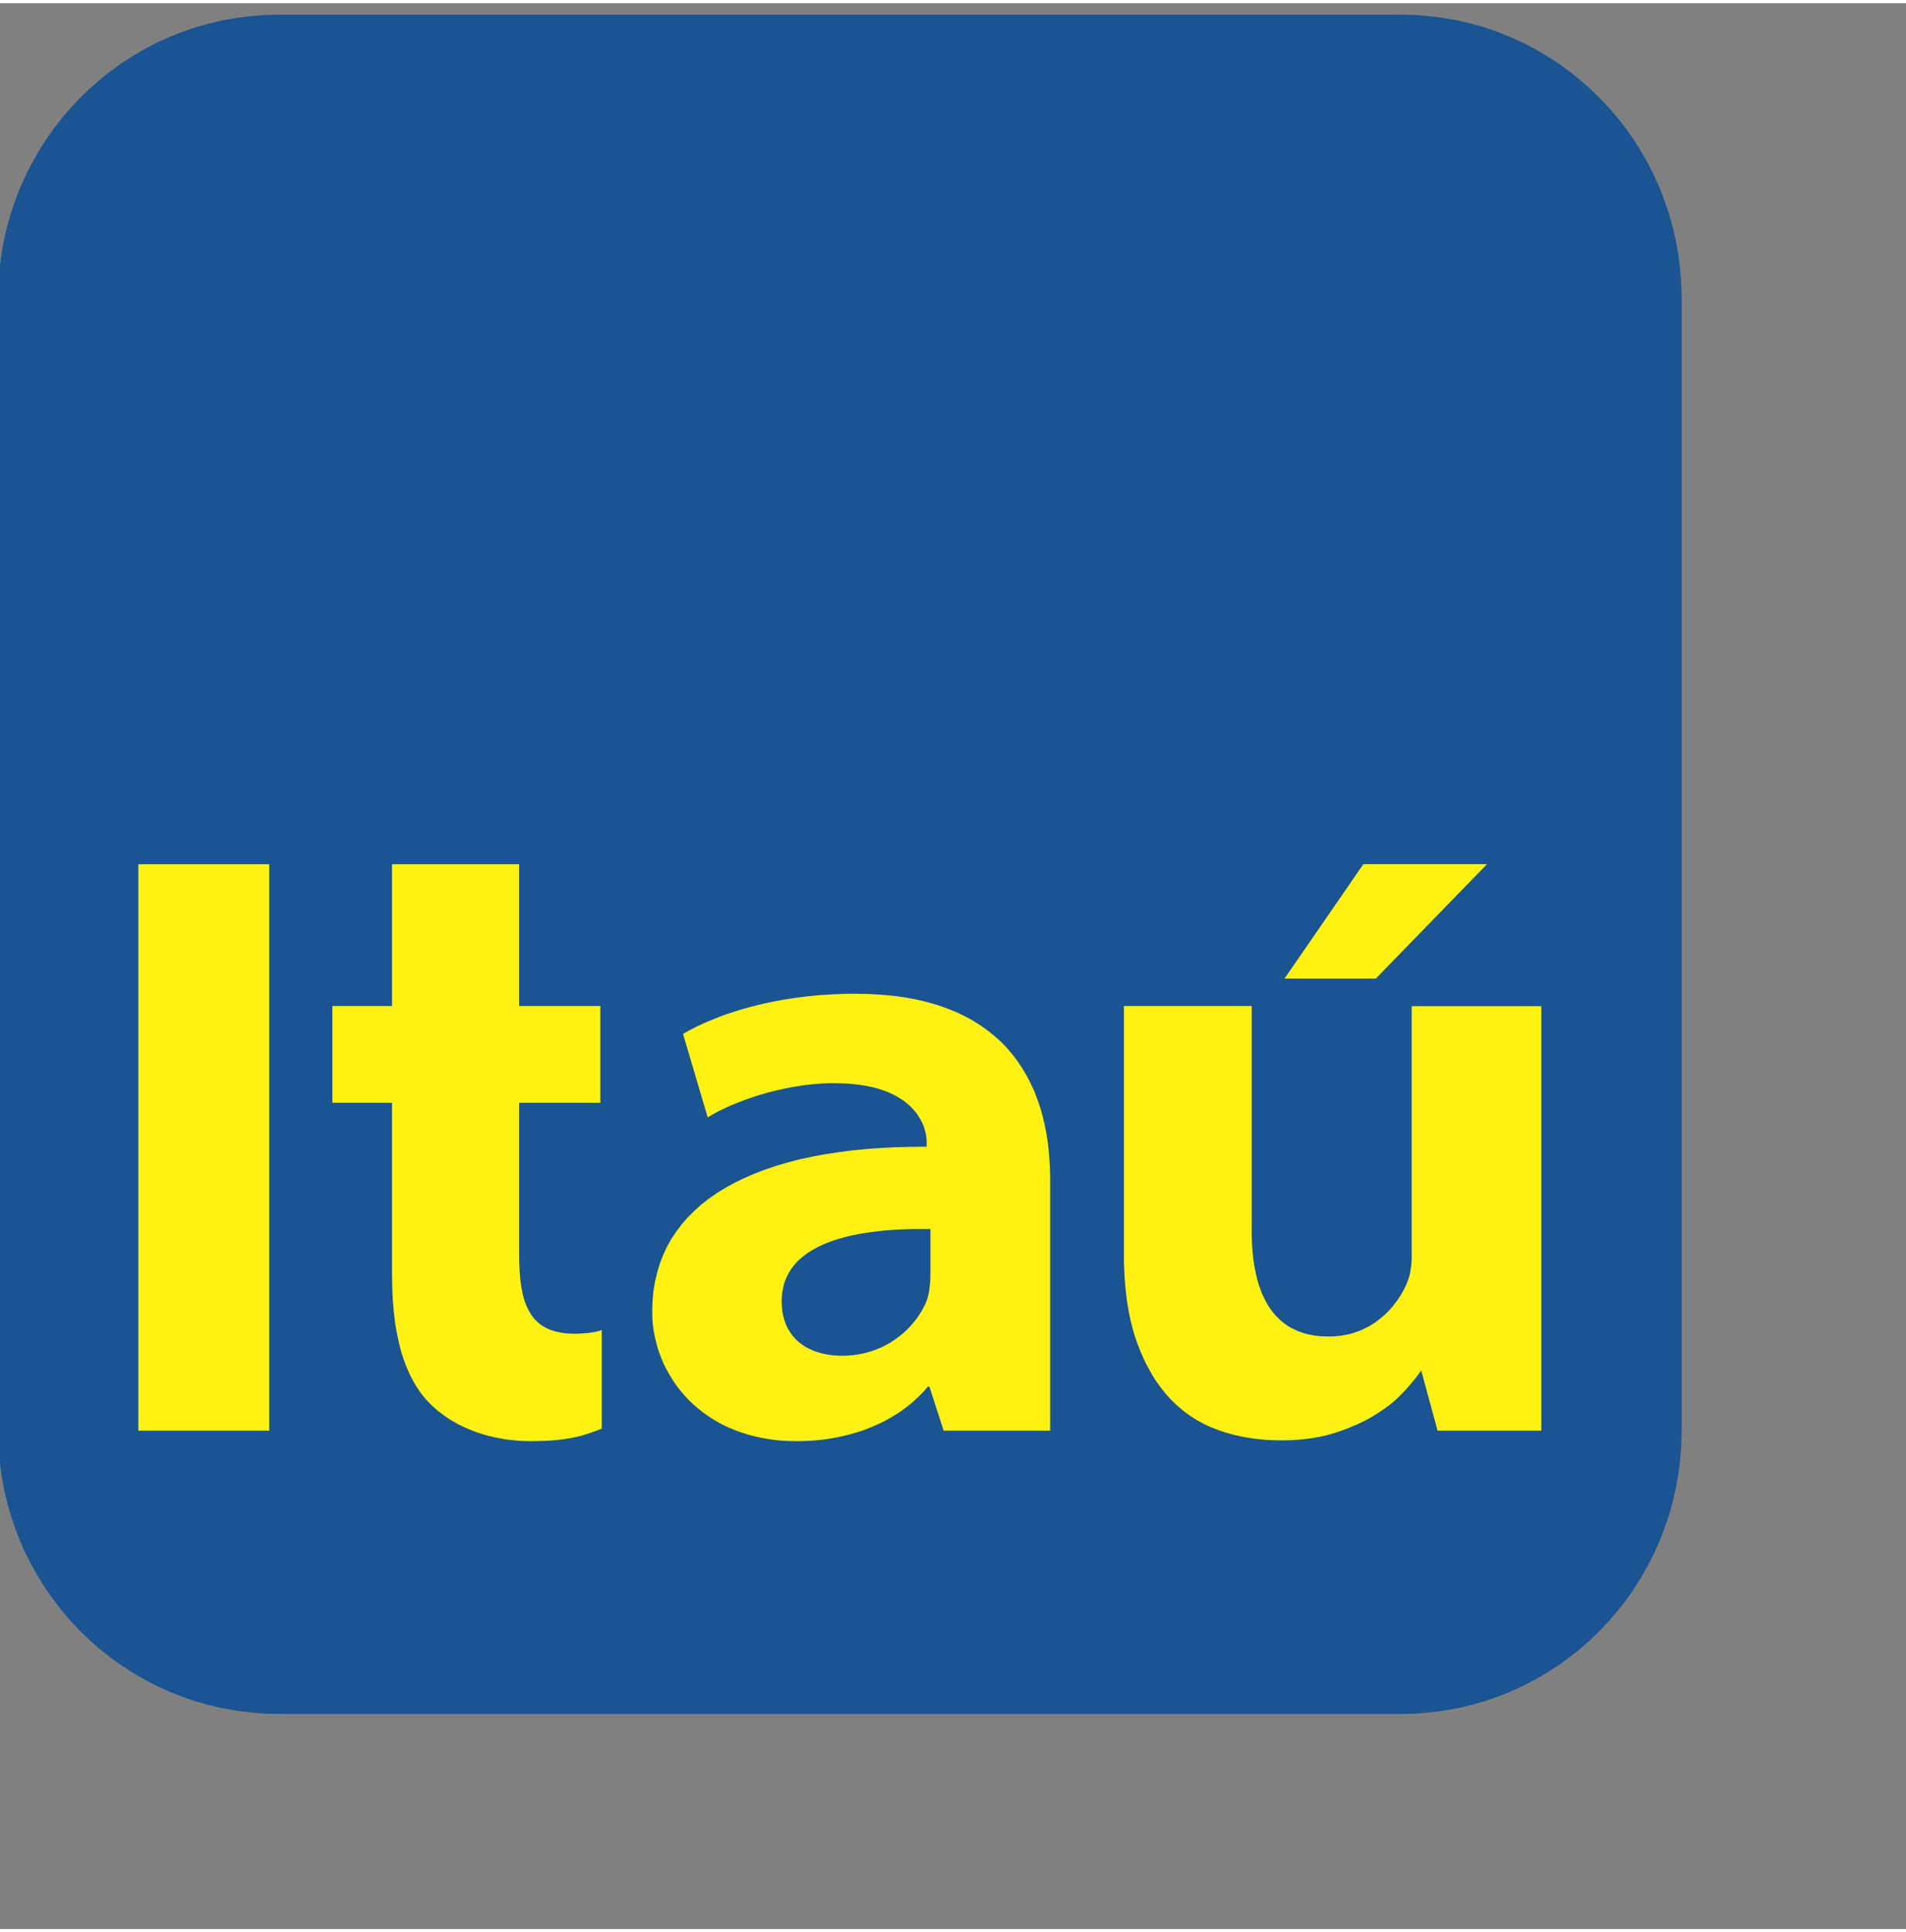 <?xml version="1.0" encoding="UTF-8"?>
<svg xmlns="http://www.w3.org/2000/svg" xmlns:xlink="http://www.w3.org/1999/xlink" width="300px" height="304px" viewBox="0 0 300 303" version="1.1">
<rect x="0" y="0" width="300" height="303" fill="#808080" stroke="none"/>
<g id="surface1">
<path style=" stroke:none;fill-rule:evenodd;fill:rgb(10.196%,32.941%,57.647%);fill-opacity:1;" d="M 43.887 1.812 L 220.508 1.812 L 222.801 1.859 L 225.027 2.047 L 227.25 2.332 L 229.426 2.715 L 231.559 3.219 L 233.664 3.816 L 235.715 4.516 L 237.715 5.32 L 239.672 6.207 L 241.574 7.191 L 243.43 8.277 L 245.223 9.434 L 246.945 10.668 L 248.613 12.004 L 250.223 13.41 L 251.746 14.879 L 253.219 16.43 L 254.598 18.035 L 255.922 19.723 L 257.145 21.477 L 258.285 23.285 L 259.344 25.156 L 260.324 27.074 L 261.223 29.051 L 261.992 31.07 L 262.695 33.137 L 263.285 35.262 L 263.785 37.414 L 264.168 39.609 L 264.449 41.828 L 264.625 44.098 L 264.684 46.395 L 264.684 224.625 L 264.625 226.914 L 264.449 229.168 L 264.168 231.41 L 263.785 233.598 L 263.285 235.75 L 262.695 237.875 L 261.992 239.93 L 261.223 241.949 L 260.324 243.938 L 259.344 245.844 L 258.285 247.715 L 257.145 249.52 L 255.922 251.273 L 254.598 252.945 L 253.219 254.566 L 251.742 256.121 L 250.223 257.59 L 248.613 258.992 L 246.945 260.312 L 245.223 261.551 L 243.43 262.703 L 241.574 263.773 L 239.672 264.758 L 237.715 265.66 L 235.715 266.445 L 233.664 267.148 L 231.559 267.75 L 229.426 268.25 L 227.25 268.633 L 225.027 268.918 L 222.801 269.102 L 220.508 269.152 L 43.887 269.152 L 41.602 269.102 L 39.363 268.918 L 37.145 268.633 L 34.977 268.25 L 32.82 267.75 L 30.734 267.148 L 28.684 266.445 L 26.68 265.66 L 24.707 264.758 L 22.805 263.773 L 20.965 262.703 L 19.16 261.551 L 17.438 260.312 L 15.766 258.992 L 14.16 257.59 L 12.633 256.121 L 11.16 254.566 L 9.785 252.945 L 8.477 251.273 L 7.234 249.52 L 6.094 247.715 L 5.031 245.844 L 4.055 243.938 L 3.16 241.949 L 2.383 239.93 L 1.688 237.875 L 1.09 235.754 L 0.594 233.598 L 0.215 231.41 L -0.066 229.168 L -0.25 226.914 L -0.301 224.625 L -0.301 46.395 L -0.25 44.098 L -0.066 41.824 L 0.215 39.609 L 0.594 37.414 L 1.09 35.262 L 1.688 33.137 L 2.383 31.07 L 3.164 29.047 L 4.055 27.074 L 5.031 25.156 L 6.094 23.285 L 7.234 21.477 L 8.477 19.723 L 9.785 18.031 L 11.16 16.43 L 12.633 14.879 L 14.156 13.41 L 15.766 12 L 17.438 10.668 L 19.16 9.434 L 20.965 8.277 L 22.801 7.191 L 24.707 6.207 L 26.676 5.32 L 28.68 4.516 L 30.734 3.816 L 32.82 3.219 L 34.977 2.719 L 37.145 2.332 L 39.363 2.047 L 41.598 1.859 Z M 43.887 1.812 "/>
<path style=" stroke:none;fill-rule:evenodd;fill:rgb(100%,94.902%,7.059%);fill-opacity:1;" d="M 21.777 224.59 L 42.379 224.59 L 42.379 135.465 L 21.777 135.465 Z M 134.695 155.848 L 133.516 155.848 L 132.355 155.887 L 131.211 155.934 L 130.102 156.004 L 129.012 156.066 L 127.938 156.168 L 126.875 156.285 L 125.832 156.406 L 124.82 156.555 L 123.828 156.703 L 122.848 156.871 L 121.887 157.051 L 120.961 157.238 L 120.051 157.434 L 119.152 157.656 L 118.281 157.875 L 117.43 158.105 L 116.605 158.34 L 115.809 158.59 L 115.031 158.844 L 114.266 159.094 L 113.543 159.359 L 112.832 159.629 L 112.148 159.914 L 111.484 160.18 L 110.844 160.461 L 110.23 160.746 L 109.629 161.027 L 109.07 161.312 L 108.523 161.594 L 108.008 161.887 L 107.508 162.168 L 111.391 175.301 L 111.836 175.031 L 112.301 174.766 L 112.777 174.496 L 113.277 174.246 L 113.789 173.996 L 114.32 173.742 L 114.867 173.492 L 115.43 173.262 L 116.012 173.027 L 116.605 172.793 L 117.203 172.555 L 117.812 172.344 L 118.43 172.141 L 119.059 171.926 L 119.699 171.723 L 120.344 171.543 L 121.008 171.352 L 121.672 171.188 L 122.348 171.023 L 123.012 170.871 L 123.695 170.723 L 124.391 170.59 L 125.066 170.473 L 125.762 170.355 L 126.441 170.25 L 127.141 170.172 L 127.836 170.086 L 128.512 170.039 L 129.207 169.984 L 129.887 169.938 L 130.586 169.922 L 131.266 169.922 L 132.355 169.938 L 133.414 169.984 L 134.406 170.07 L 135.332 170.172 L 136.23 170.324 L 137.078 170.488 L 137.871 170.684 L 138.613 170.906 L 139.332 171.156 L 139.992 171.422 L 140.602 171.707 L 141.164 172.004 L 141.691 172.328 L 142.191 172.656 L 142.66 173.012 L 143.07 173.359 L 143.453 173.727 L 143.812 174.113 L 144.133 174.484 L 144.41 174.867 L 144.66 175.27 L 144.895 175.652 L 145.09 176.031 L 145.27 176.418 L 145.426 176.801 L 145.535 177.172 L 145.637 177.539 L 145.723 177.887 L 145.781 178.242 L 145.824 178.57 L 145.852 178.895 L 145.852 179.906 L 143.383 179.93 L 140.969 179.992 L 138.613 180.113 L 136.328 180.277 L 134.109 180.496 L 131.957 180.781 L 129.852 181.094 L 127.836 181.48 L 125.879 181.895 L 124.008 182.383 L 122.184 182.918 L 120.445 183.5 L 118.793 184.137 L 117.203 184.82 L 115.676 185.562 L 114.234 186.348 L 112.879 187.18 L 111.602 188.062 L 110.395 188.996 L 109.285 190.004 L 108.242 191.039 L 107.301 192.125 L 106.434 193.277 L 105.641 194.465 L 104.961 195.699 L 104.352 197.004 L 103.84 198.34 L 103.426 199.746 L 103.09 201.18 L 102.84 202.668 L 102.707 204.223 L 102.66 205.809 L 102.676 206.762 L 102.738 207.715 L 102.855 208.664 L 103.027 209.602 L 103.238 210.539 L 103.488 211.473 L 103.785 212.391 L 104.137 213.293 L 104.516 214.18 L 104.961 215.051 L 105.445 215.902 L 105.957 216.738 L 106.52 217.555 L 107.137 218.34 L 107.797 219.109 L 108.492 219.844 L 109.234 220.547 L 110.012 221.215 L 110.844 221.852 L 111.703 222.449 L 112.613 223.02 L 113.574 223.555 L 114.57 224.039 L 115.613 224.473 L 116.691 224.875 L 117.797 225.223 L 118.973 225.527 L 120.164 225.777 L 121.406 225.977 L 122.684 226.129 L 124.008 226.211 L 125.363 226.242 L 126.191 226.227 L 127.008 226.195 L 127.805 226.16 L 128.598 226.094 L 129.371 226.012 L 130.148 225.91 L 130.914 225.793 L 131.676 225.66 L 132.418 225.492 L 133.148 225.324 L 133.875 225.141 L 134.594 224.941 L 135.285 224.723 L 135.98 224.488 L 136.656 224.223 L 137.32 223.953 L 137.965 223.672 L 138.613 223.371 L 139.246 223.07 L 139.859 222.734 L 140.453 222.387 L 141.027 222.031 L 141.613 221.648 L 142.16 221.266 L 142.707 220.863 L 143.234 220.445 L 143.75 220.012 L 144.23 219.559 L 144.707 219.109 L 145.176 218.641 L 145.621 218.156 L 146.047 217.656 L 146.281 217.656 L 148.535 224.59 L 165.297 224.59 L 165.297 185.09 L 165.273 183.586 L 165.195 182.117 L 165.078 180.664 L 164.918 179.223 L 164.699 177.809 L 164.418 176.418 L 164.105 175.062 L 163.723 173.742 L 163.273 172.445 L 162.797 171.188 L 162.227 169.969 L 161.621 168.781 L 160.941 167.633 L 160.207 166.523 L 159.398 165.457 L 158.543 164.441 L 157.613 163.465 L 156.602 162.555 L 155.523 161.68 L 154.379 160.863 L 153.172 160.094 L 151.879 159.395 L 150.523 158.738 L 149.078 158.16 L 147.574 157.625 L 145.969 157.168 L 144.293 156.766 L 142.539 156.438 L 140.703 156.184 L 138.777 156.004 L 136.773 155.887 Z M 146.445 199.945 L 146.445 200.344 L 146.43 200.766 L 146.398 201.18 L 146.367 201.613 L 146.312 202.031 L 146.266 202.469 L 146.195 202.887 L 146.102 203.305 L 146.062 203.453 L 146 203.672 L 145.953 203.871 L 145.898 204.004 L 145.84 204.172 L 145.77 204.34 L 145.59 204.758 L 145.387 205.156 L 145.176 205.559 L 144.941 205.961 L 144.691 206.344 L 144.426 206.746 L 144.148 207.129 L 143.852 207.496 L 143.531 207.863 L 143.219 208.23 L 142.867 208.582 L 142.512 208.934 L 142.145 209.266 L 141.762 209.586 L 141.348 209.902 L 140.938 210.203 L 140.5 210.488 L 140.07 210.77 L 139.609 211.023 L 139.145 211.273 L 138.668 211.508 L 138.168 211.707 L 137.672 211.906 L 137.141 212.094 L 136.609 212.242 L 136.082 212.391 L 135.52 212.508 L 134.957 212.609 L 134.391 212.691 L 133.797 212.742 L 133.195 212.793 L 132.074 212.793 L 131.562 212.762 L 131.062 212.727 L 130.562 212.66 L 130.086 212.578 L 129.621 212.492 L 129.16 212.375 L 128.707 212.242 L 128.297 212.109 L 127.867 211.941 L 127.469 211.758 L 126.703 211.355 L 126.363 211.121 L 126.012 210.871 L 125.699 210.621 L 125.379 210.336 L 125.098 210.035 L 124.82 209.734 L 124.57 209.402 L 124.336 209.051 L 124.109 208.699 L 123.906 208.316 L 123.727 207.93 L 123.578 207.531 L 123.43 207.094 L 123.316 206.66 L 123.215 206.211 L 123.129 205.727 L 123.082 205.242 L 123.051 204.738 L 123.035 204.223 L 123.051 203.637 L 123.098 203.086 L 123.184 202.535 L 123.277 202 L 123.406 201.5 L 123.578 200.996 L 123.773 200.531 L 123.992 200.062 L 124.242 199.609 L 124.508 199.191 L 124.805 198.773 L 125.129 198.375 L 125.48 197.988 L 125.863 197.637 L 126.262 197.289 L 126.688 196.953 L 127.141 196.617 L 127.602 196.32 L 128.102 196.035 L 128.613 195.75 L 129.145 195.484 L 129.707 195.234 L 130.266 195 L 130.867 194.781 L 131.488 194.562 L 132.121 194.379 L 132.77 194.195 L 133.445 194.012 L 134.125 193.863 L 134.84 193.715 L 135.551 193.578 L 136.297 193.461 L 136.992 193.359 L 137.719 193.262 L 138.449 193.176 L 139.211 193.094 L 139.969 193.043 L 140.766 192.977 L 141.559 192.941 L 142.379 192.91 L 142.867 192.891 L 143.367 192.875 L 143.883 192.859 L 146.445 192.859 Z M 222.199 157.805 L 222.199 197.539 L 222.168 198.105 L 222.113 198.66 L 222.035 199.191 L 221.949 199.727 L 221.832 200.227 L 221.684 200.73 L 221.504 201.199 L 221.355 201.582 L 221.168 201.965 L 220.977 202.352 L 220.773 202.734 L 220.562 203.102 L 220.328 203.488 L 220.078 203.871 L 219.812 204.238 L 219.531 204.605 L 219.254 204.973 L 218.934 205.34 L 218.621 205.691 L 218.293 206.027 L 217.941 206.359 L 217.578 206.676 L 217.195 206.996 L 216.398 207.598 L 215.543 208.133 L 214.613 208.598 L 214.133 208.816 L 213.633 209 L 213.125 209.184 L 212.598 209.336 L 212.043 209.469 L 210.922 209.668 L 210.32 209.719 L 209.73 209.77 L 209.098 209.77 L 208.332 209.754 L 207.594 209.703 L 206.859 209.617 L 206.168 209.484 L 205.504 209.336 L 204.855 209.133 L 204.25 208.902 L 203.664 208.633 L 203.105 208.348 L 202.574 208.016 L 202.059 207.648 L 201.578 207.246 L 201.133 206.828 L 200.688 206.359 L 200.293 205.875 L 199.91 205.359 L 199.543 204.809 L 199.215 204.223 L 198.91 203.605 L 198.613 202.969 L 198.367 202.301 L 198.117 201.598 L 197.906 200.863 L 197.719 200.109 L 197.555 199.328 L 197.406 198.523 L 197.289 197.688 L 197.188 196.82 L 197.109 195.934 L 197.055 195.016 L 197.023 194.078 L 197.012 193.109 L 197.012 157.773 L 176.902 157.773 L 176.902 197.805 L 176.934 198.758 L 176.973 199.676 L 177.02 200.598 L 177.09 201.5 L 177.168 202.383 L 177.27 203.234 L 177.371 204.09 L 177.504 204.906 L 177.633 205.707 L 177.785 206.492 L 177.961 207.262 L 178.148 208.016 L 178.344 208.75 L 178.547 209.469 L 178.773 210.152 L 179.008 210.84 L 179.27 211.508 L 179.52 212.16 L 179.801 212.793 L 180.082 213.41 L 180.363 214.012 L 180.684 214.598 L 180.996 215.184 L 181.305 215.734 L 181.641 216.285 L 181.992 216.82 L 182.352 217.32 L 182.719 217.824 L 183.098 218.309 L 183.48 218.773 L 183.875 219.227 L 184.289 219.676 L 185.148 220.512 L 185.586 220.898 L 186.043 221.281 L 186.496 221.648 L 186.973 222 L 187.453 222.336 L 187.953 222.652 L 188.445 222.953 L 188.961 223.234 L 189.473 223.52 L 190.004 223.77 L 190.547 224.02 L 191.094 224.238 L 191.664 224.457 L 192.238 224.656 L 192.801 224.84 L 193.402 225.023 L 193.977 225.176 L 194.594 225.324 L 195.184 225.457 L 195.801 225.594 L 196.434 225.691 L 197.055 225.793 L 197.688 225.875 L 198.98 226.012 L 199.645 226.062 L 200.305 226.078 L 200.984 226.109 L 202.262 226.109 L 202.84 226.094 L 203.402 226.078 L 203.961 226.043 L 204.531 225.992 L 205.078 225.945 L 205.621 225.891 L 206.152 225.809 L 206.664 225.742 L 207.18 225.641 L 207.695 225.559 L 208.188 225.441 L 208.668 225.344 L 209.152 225.207 L 209.629 225.074 L 210.094 224.941 L 210.984 224.641 L 211.863 224.324 L 212.691 223.988 L 213.5 223.652 L 214.281 223.285 L 215.027 222.918 L 215.738 222.52 L 216.414 222.117 L 217.062 221.699 L 217.695 221.281 L 218.293 220.848 L 218.871 220.414 L 219.414 219.961 L 219.93 219.492 L 220.414 219.023 L 220.875 218.543 L 221.316 218.074 L 221.738 217.605 L 222.113 217.156 L 222.477 216.719 L 222.828 216.301 L 223.141 215.883 L 223.422 215.5 L 223.688 215.098 L 226.273 224.59 L 242.602 224.59 L 242.602 157.805 Z M 61.707 135.465 L 61.707 157.773 L 52.316 157.773 L 52.316 172.996 L 61.707 172.996 L 61.707 200.16 L 61.723 200.996 L 61.738 201.816 L 61.754 202.633 L 61.789 203.422 L 61.84 204.203 L 61.906 204.973 L 61.969 205.727 L 62.055 206.477 L 62.137 207.195 L 62.234 207.914 L 62.352 208.617 L 62.484 209.301 L 62.617 209.969 L 62.766 210.641 L 62.914 211.273 L 63.078 211.906 L 63.262 212.527 L 63.461 213.129 L 63.66 213.711 L 63.875 214.281 L 64.105 214.848 L 64.34 215.383 L 64.586 215.918 L 64.852 216.418 L 65.117 216.922 L 65.398 217.406 L 65.695 217.875 L 66.012 218.34 L 66.324 218.773 L 66.656 219.191 L 67.004 219.609 L 67.352 219.996 L 67.684 220.328 L 68.016 220.664 L 68.711 221.297 L 69.09 221.598 L 69.473 221.898 L 69.887 222.199 L 70.715 222.77 L 71.16 223.035 L 71.609 223.285 L 72.07 223.555 L 72.555 223.789 L 73.031 224.02 L 73.547 224.254 L 74.043 224.457 L 74.574 224.672 L 75.102 224.859 L 75.648 225.039 L 76.195 225.207 L 76.758 225.375 L 77.34 225.508 L 77.918 225.641 L 78.516 225.758 L 79.109 225.875 L 79.727 225.977 L 80.336 226.043 L 81.598 226.176 L 82.242 226.211 L 82.891 226.227 L 83.551 226.242 L 84.645 226.227 L 85.648 226.195 L 86.602 226.145 L 87.457 226.078 L 88.27 225.992 L 89.016 225.891 L 89.727 225.777 L 90.371 225.641 L 91.004 225.508 L 91.578 225.359 L 92.672 225.023 L 93.699 224.656 L 94.715 224.273 L 94.715 208.75 L 94.449 208.848 L 94.098 208.949 L 93.684 209.051 L 93.168 209.133 L 92.594 209.219 L 91.945 209.266 L 91.254 209.316 L 90.504 209.336 L 89.844 209.316 L 89.227 209.285 L 88.633 209.219 L 88.07 209.117 L 87.543 209 L 87.043 208.867 L 86.562 208.699 L 86.117 208.5 L 85.703 208.281 L 85.305 208.047 L 84.926 207.766 L 84.59 207.48 L 84.262 207.164 L 83.965 206.828 L 83.684 206.461 L 83.438 206.059 L 83.203 205.66 L 82.984 205.207 L 82.789 204.758 L 82.602 204.273 L 82.305 203.234 L 82.07 202.102 L 81.992 201.5 L 81.91 200.863 L 81.848 200.227 L 81.793 199.559 L 81.762 198.859 L 81.73 198.156 L 81.715 197.422 L 81.715 172.996 L 94.492 172.996 L 94.492 157.773 L 81.715 157.773 L 81.715 135.469 Z M 214.598 135.449 L 202.176 153.465 L 216.547 153.465 L 234.059 135.449 Z M 214.598 135.449 "/>
</g>
</svg>
